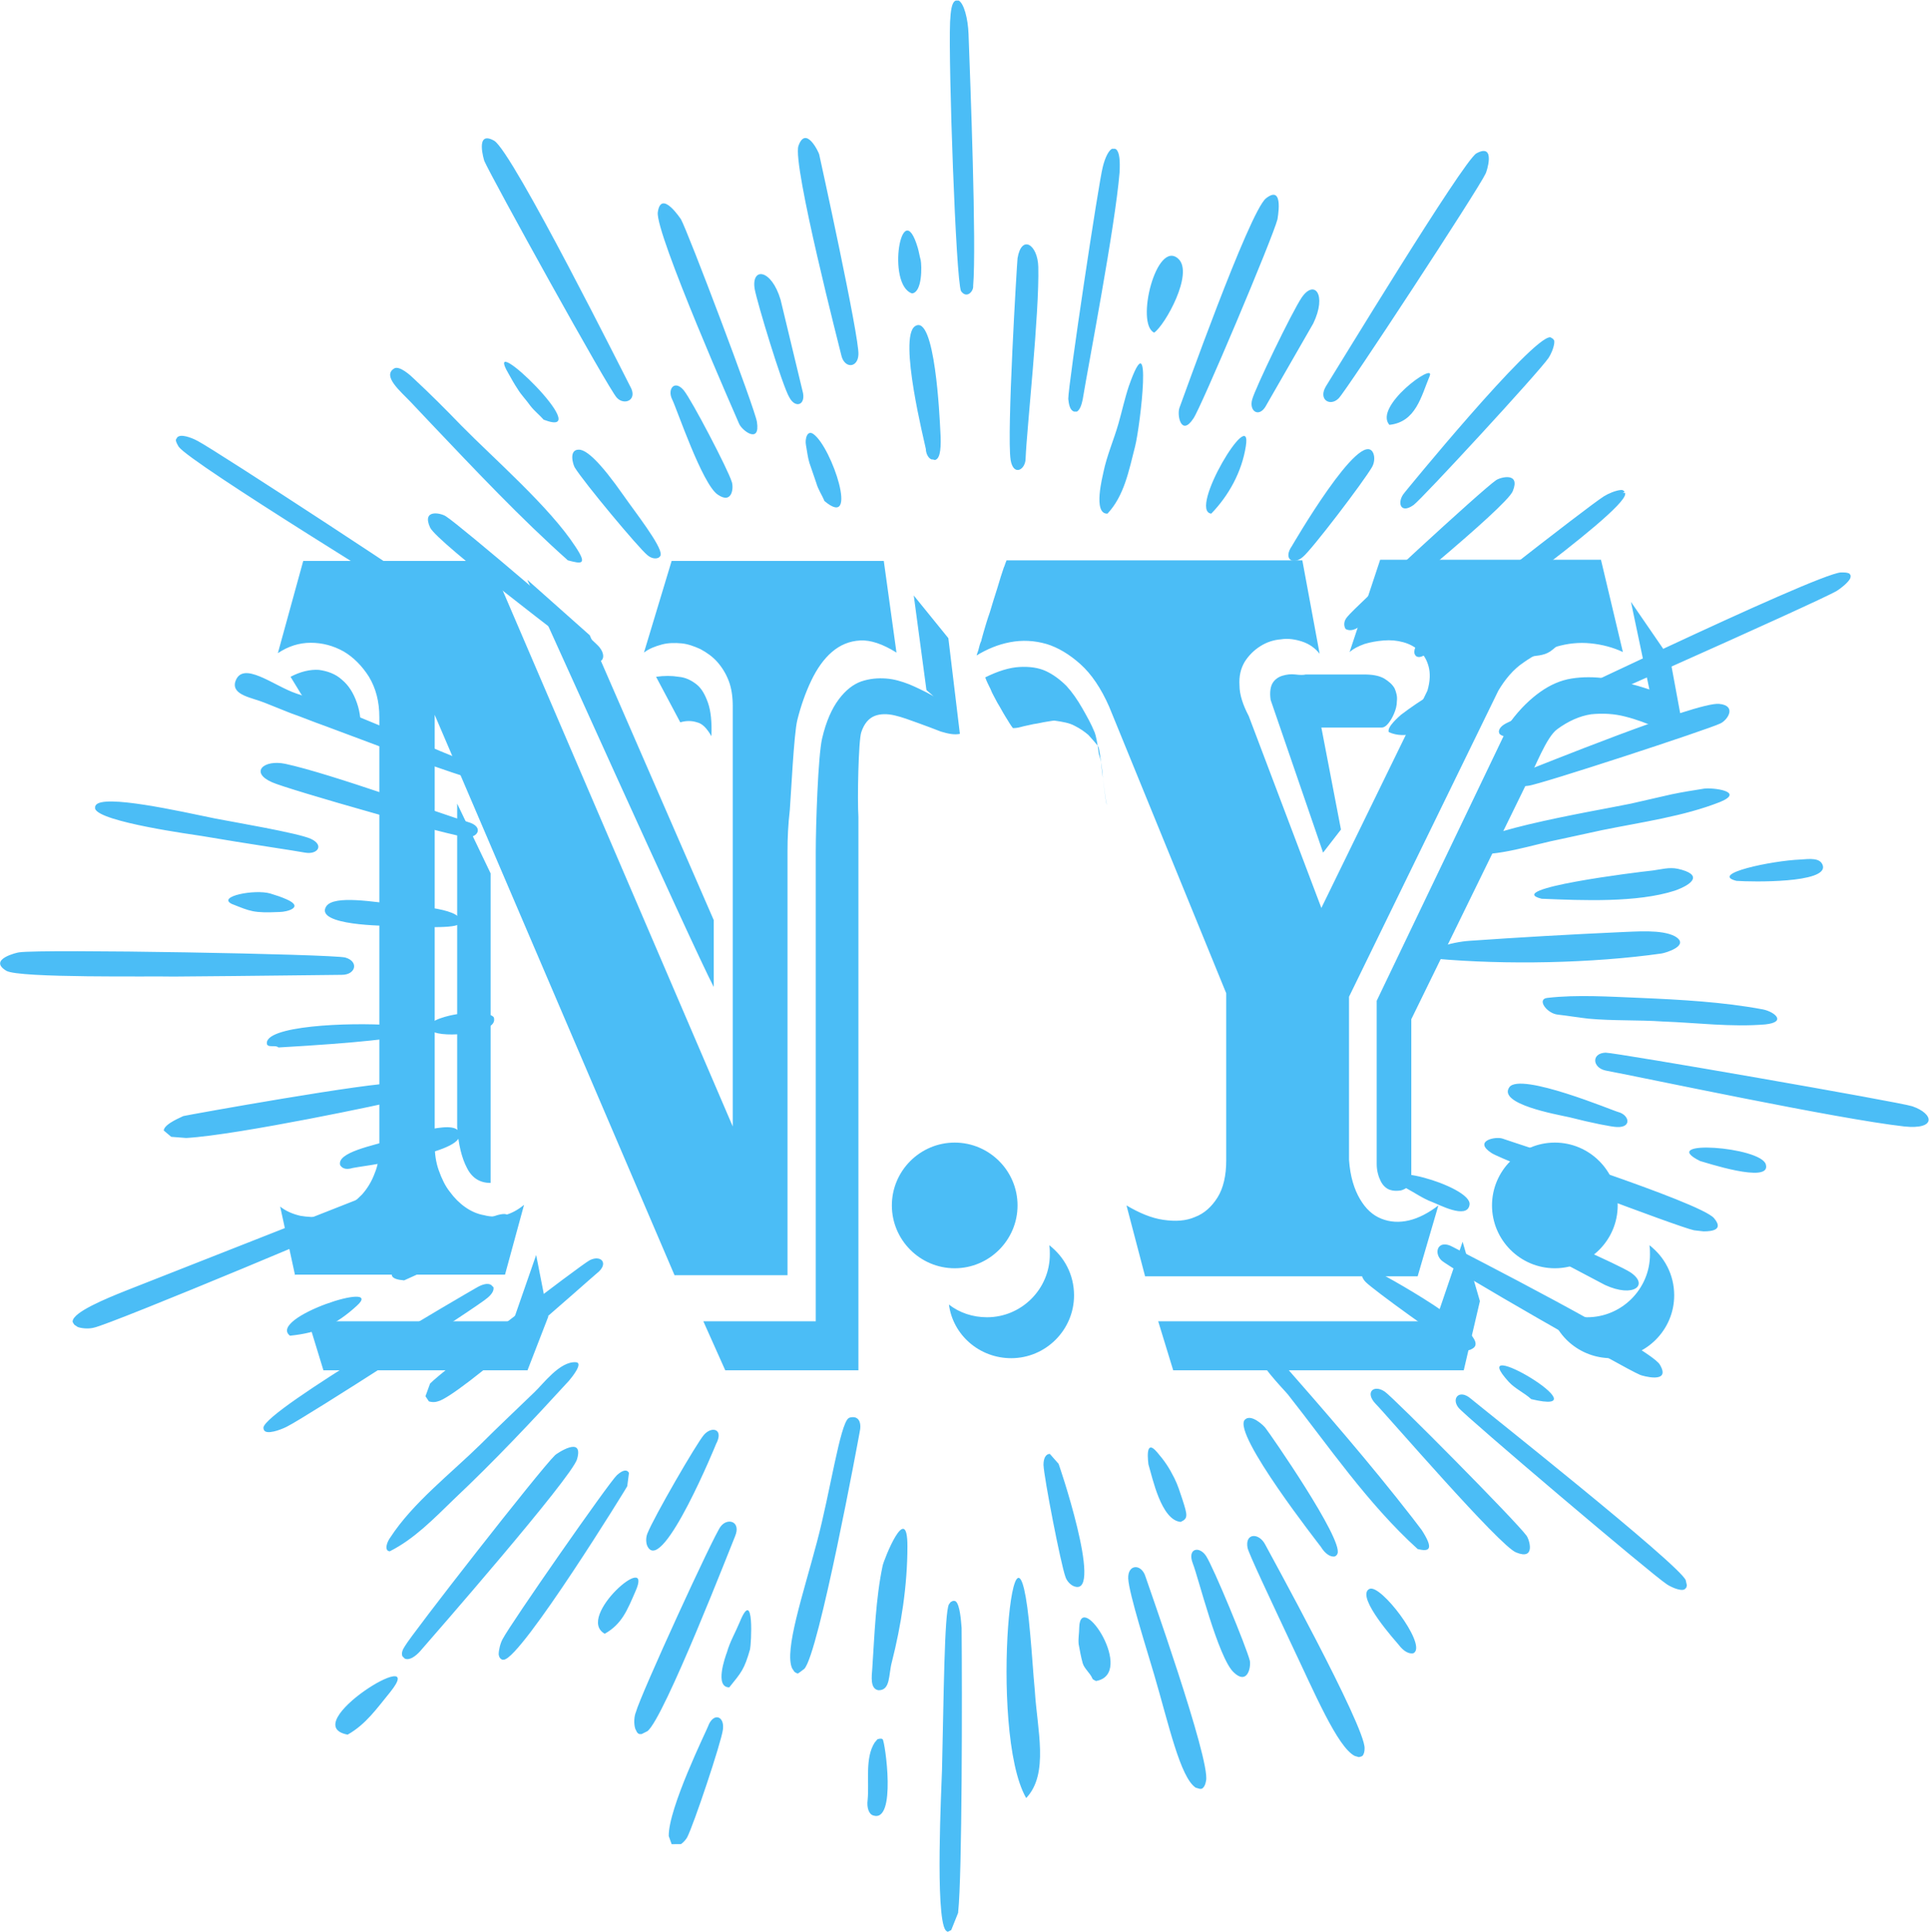 <?xml version="1.0" encoding="utf-8"?>
<!-- Generator: Adobe Illustrator 21.1.0, SVG Export Plug-In . SVG Version: 6.00 Build 0)  -->
<svg version="1.1" id="Layer_1" xmlns="http://www.w3.org/2000/svg" xmlns:xlink="http://www.w3.org/1999/xlink" x="0px" y="0px"
	 viewBox="0 0 334.6 335.1" style="enable-background:new 0 0 334.6 335.1;" xml:space="preserve">
<style type="text/css">
	.st0{fill-rule:evenodd;clip-rule:evenodd;fill:#4BBDF6;}
	.st1{fill:#4BBDF6;}
</style>
<path class="st0" d="M164.4,335.1L164.4,335.1l-0.2-0.1l-0.2-0.2c-1.8-2.6-0.7-24.6-0.6-27.8c0.3-12.3,0.4-27.2,1.2-28.7l0.3-0.4
	l0.4-0.2l0.3,0l0.2,0.1c0.7,0.6,0.9,3.3,1,4.6c0.1,11.1,0.1,43-0.6,49.3l0,0.1l-1.2,3L164.4,335.1z M116.5,319.9L116.5,319.9
	l-0.5-1.4c-0.1-4.8,6.6-18.4,6.8-19c0.9-2.5,2.9-1.9,2.6,0.5c-0.3,2.3-5.1,16.6-6.2,18.7c-0.1,0.2-0.5,0.8-1.1,1.2L116.5,319.9z
	 M151.4,314.9c-0.6-0.2-1.1-1.2-0.9-2.7c0.3-3.1-0.5-7.2,1.2-9.9l0.5-0.6l0.4-0.1l0.3,0l0.2,0.1C153.5,302,155.6,316.4,151.4,314.9z
	 M178,311.9c-6.7-11.6-1.9-58.2,0.7-28.4c0.3,3.2,0.5,6.6,0.8,9.8C179.9,300,182,307.7,178,311.9z M208.1,310.3l-0.7-0.2
	c-2.7-1.8-4.7-11.1-7.2-19.6c-1.1-3.8-4.4-14.1-4.5-16.7c-0.1-2.5,2.3-2.6,3-0.3c0.2,0.7,11.3,31.8,10.5,35.4
	c-0.1,0.5-0.2,0.9-0.5,1.2l-0.1,0.1l-0.2,0.1L208.1,310.3z M235.7,304.8l-0.7-0.2c-3-1.5-7-11-11-19.4c-3.7-7.9-7.4-15.7-7.6-16.7
	c-0.5-2.6,2-2.7,3.1-0.5c0.4,0.8,17.4,31.6,17.2,35.3c0,0.5-0.1,0.9-0.3,1.2l-0.1,0.1l-0.2,0.1L235.7,304.8z M60.3,300.9
	c-9.1-1.7,14.3-16,7.4-7.4C65.4,296.3,63.5,299.1,60.3,300.9z M110.9,300.8l-0.2-0.1l-0.2-0.2l-0.3-0.6c-0.3-0.9-0.2-2.2,0.1-2.9
	c0.8-3,13.5-30.7,14.7-32.2c1.2-1.6,3.6-0.9,2.5,1.7c-0.4,0.9-12.3,31.6-15.2,33.8l-1,0.5H110.9z M151.3,289.5
	c0.4-6,0.6-12.2,1.8-17.9c0.2-1,4.3-11.4,4.3-3.4c0,6.9-1.1,13.8-2.7,20.1c-0.6,2.2-0.2,4.9-2.3,4.9
	C150.9,293,151.2,290.8,151.3,289.5z M126.1,286.6c0.5-1.8,1.5-3.5,2.2-5.2c2.6-6.4,2,3.9,1.8,4.7c-1,3.5-1.5,4-3.6,6.6
	C123.9,292.7,125.8,287.4,126.1,286.6z M189.5,291.2c-0.4-1-1.4-1.7-1.7-2.7c-0.3-1.1-0.5-2.2-0.7-3.3c-0.1-1,0.1-1.9,0.1-2.9
	c0.2-6.7,9.9,8.1,2.9,9.3C190,291.5,189.6,291.4,189.5,291.2z M214,290.1c-2.7-2.5-6.2-16.7-7.1-18.9c-1-2.6,1.1-3.1,2.3-1.3
	c1.3,2,7,15.8,7.6,18.2C217,289.4,216.3,292.3,214,290.1z M138.4,290.3l-0.3-0.1l-0.3-0.2l-0.4-0.6c-1.4-3.1,1.9-12.8,4.3-21.9
	c2.3-8.6,4-20.5,5.5-21.5l0.2-0.1c1.6-0.4,2.1,0.9,1.7,2.6c-0.1,0.6-7.1,38.5-9.6,41l-0.8,0.6L138.4,290.3z M87.4,287.9l-0.3,0
	l-0.3-0.2l-0.2-0.3l-0.1-0.4c0-0.8,0.3-2,0.7-2.7c1.4-2.7,18.4-27.1,19.8-28.4c1.1-1,1.8-1,2.1-0.4l-0.3,2.3
	C109,257.6,90.5,287.6,87.4,287.9z M70.2,287.7l-0.1-0.1l-0.2-0.2l-0.1-0.1c-0.2-0.5,0-1.1,0.4-1.7c1.1-2,23.4-30.6,26.1-33.2
	c0.2-0.2,5-3.5,3.8,0.7c-0.9,3.2-25.2,31-27.2,33.3C72.1,287.3,71,288.1,70.2,287.7z M242.6,285.3c-0.4-0.5-7.3-8.1-5.2-9.6l0.2-0.1
	c2-0.7,9.5,9.2,7.8,11l-0.1,0.1l-0.2,0.1C244.4,286.9,243.5,286.5,242.6,285.3z M104.9,283.4c-5.2-2.9,8.7-14.8,5.3-7.3
	C108.8,279.3,107.9,281.7,104.9,283.4z M289.1,274.8c-2.5-1.6-34.9-29.1-36.1-30.6c-1.3-1.6,0.1-3.3,2.1-1.6
	c1.9,1.6,36.1,28.7,37.3,31.5l0.2,0.9l-0.1,0.4l-0.2,0.2l-0.1,0.1C291.4,276.1,289.5,275.1,289.1,274.8z M186.4,275.2
	c-0.7-0.2-1.4-1-1.6-1.7c-0.8-2.2-3.7-17.1-3.8-19.4c0-1.3,0.5-1.9,1.1-1.9l1.5,1.7C183.4,253.1,191.5,276.9,186.4,275.2z
	 M229.1,268.3c-0.2-0.3-15.3-19.5-13.2-22c1.1-1.2,3.4,1.1,3.6,1.4c0.8,1,13.5,19.3,12.5,21.8l-0.1,0.2l-0.2,0.2l-0.2,0.1
	C230.8,270.1,229.9,269.6,229.1,268.3z M263,269.3c-2.8-1-22.6-24-24.4-25.8c-1.9-2-0.3-3.4,1.6-2.1c1.6,1.1,22.8,22.5,24.6,25
	C265.3,267.1,266.4,270.7,263,269.3z M67.7,266.7c3.9-6,10.4-11,15.6-16.1c3.3-3.3,6.1-5.9,9.4-9.1c1.5-1.4,4.4-5.4,7.2-5.2
	c1.3,0.1-0.6,2.5-1.2,3.2c-6.4,7-13,14-20,20.6c-3.5,3.4-6.9,6.9-11.1,9C66.6,269,67.1,267.5,67.7,266.7z M112.4,268.4
	c-0.4-0.6-0.4-1.7-0.1-2.4c1.1-2.8,8.5-15.6,9.8-17.1c1.4-1.6,3.5-1,2.1,1.6C124.3,250.3,115.1,272.8,112.4,268.4z M245.9,268.7
	c-8.7-7.9-15.4-17.8-22.5-26.8c-0.9-1.1-5.4-5.5-5.6-8.1c-0.2-2.2,4,1.8,4.1,2c7.9,9,15.8,18.1,23.1,27.5c0.5,0.7,1.1,1.4,1.6,2.1
	C248.6,268.5,248.2,269.3,245.9,268.7z M199.2,254c0-0.2-0.7-4.7,1.5-2.1c1.3,1.5,2.1,2.7,3,4.5c0.6,1.2,1,2.5,1.4,3.7
	c0.9,2.8,1,3.3-0.3,3.9C201.4,263.7,199.9,256.3,199.2,254z M46,248.3L46,248.3l-0.2-0.2l-0.1-0.3l0-0.2
	c0.6-3.2,35.5-23.4,36.9-24.2c1-0.6,2-0.9,2.6-0.5l0.1,0.1l0.2,0.2l0.1,0.1c0.1,0.6-0.3,1.2-1,1.8c-1.6,1.5-31.5,20.7-34.7,22.3
	C49.4,247.7,46.9,248.8,46,248.3z M74.4,243.1l-0.6-0.9l0.8-2.2c2.1-2.2,26-20.5,27.7-21.4c2-1,3.4,0.6,1.2,2.3
	c-1,0.8-24,21.5-27.6,22.2C75.3,243.3,74.8,243.2,74.4,243.1z M265.6,242.7c-1.2-1.1-2.8-1.8-3.9-3
	C253.6,230.8,278.9,245.9,265.6,242.7z M284.5,238.5c-2.9-1.2-33.1-18.5-34.5-19.9c-1.4-1.4-0.5-3.7,2-2.3
	c0.9,0.5,34.1,17.4,35.9,20.4C290,240.2,284.7,238.6,284.5,238.5z M253,233.9c-2.7-1.4-14.7-10.1-16.1-11.5
	c-1.5-1.5-0.5-3.5,1.8-1.9c-0.1-0.1,21.2,11.3,16.6,13.5C254.7,234.4,253.7,234.3,253,233.9z M50.3,231.7c-4-3.1,16.7-9.8,11.6-5.2
	C58.3,229.8,55.2,231.2,50.3,231.7z M13.5,230.2L13.5,230.2l-0.6-0.4l-0.2-0.3l-0.1-0.2v-0.1c0.1-1.6,5.7-3.9,9.2-5.3l43.7-17.2
	c2.6-1,3.3,1.4,1.6,2.6c-1.6,1.1-47.8,20.4-50.8,21C15.6,230.5,14.4,230.5,13.5,230.2z M278.4,222.9L278.4,222.9l-14.4-7.6l-1.2-1
	c-0.7-1,0.3-2,2-1.6c2.3,0.6,16,6.7,18,8C286.1,222.9,283.4,225.2,278.4,222.9z M85.3,211.1c5.5-2,1.6,2.4-0.7,3.7
	c-4.8,2.6-9.5,5.1-14.5,7.3C60.9,221.4,84.2,211.5,85.3,211.1z M293.8,213.4c-2.5-0.5-33-12-35.1-13.4c-3.2-2.1,0.7-2.9,1.9-2.5
	c1,0.4,34.3,11,36.7,13.8c1.7,2-0.2,2.3-1.8,2.3C294.6,213.5,293.7,213.4,293.8,213.4z M248.4,208.5c-1.6-0.6-3-1.6-4.5-2.4
	c-7-5.4,11.6-0.4,11,2.9C254.5,211.6,249.5,208.9,248.4,208.5z M294.9,201.4c-7.7-3.8,10.6-2.5,11.4,0.6
	C307.3,205.5,295.4,201.5,294.9,201.4z M59,202.1L59,202.1c-0.6-2.2,5.7-3.4,9.1-4.4c2.3-0.6,11.9-4.1,11.6-0.7
	c-0.2,3.3-17.9,5.4-18.5,5.6C59.9,203,59.3,202.6,59,202.1z M32.3,197.4l-2.6-0.2l-1.3-1.1c0.1-1.2,3.3-2.4,3.4-2.5
	c0.8-0.2,33-6,37.1-5.7c3.7,0.3,1,2.9-0.4,3.1C68.1,191.2,41.3,196.9,32.3,197.4z M272.2,193.8c-2.3-0.5-12.4-2.3-10.4-5.2
	c1.9-2.7,18.3,4.2,18.9,4.3c1.9,0.5,2.4,2.7-0.2,2.6C279.7,195.5,276.1,194.8,272.2,193.8z M330.3,195.4
	c-11.6-1.3-44.9-8.4-51.8-9.7c-2.3-0.5-2.5-3,0-3.1c1.8,0,51.2,8.6,53.2,9.3C335.5,193.2,335.9,196,330.3,195.4z M46.3,181.1
	c-1.1-6.3,58.2-2.6,2,0.6C47.8,181.2,46.5,181.8,46.3,181.1z M75,178.9L75,178.9l-0.3-0.3l-0.1-0.3l0-0.3l0-0.2
	c0.5-1.2,4.6-1.9,4.9-1.9c0.9,0,5.2-0.5,6.1,0.5l0.1,0.2l0,0.1C86.2,179.3,76.9,180.1,75,178.9z M288.5,177.2
	c-4.3-0.3-8.7-0.1-13-0.5c-1.8-0.2-3.5-0.5-5.3-0.7c-1.9-0.2-3.7-2.7-1.8-2.9c5.1-0.6,11-0.2,16.1,0c6.9,0.3,14.4,0.7,21.3,2
	c2,0.4,4.2,2.2,0.4,2.6C300.3,178.2,294.2,177.4,288.5,177.2z M1.1,168.4c-3.3-2,2-3.2,2.2-3.2c3.9-0.6,54.3,0.3,56.6,0.9
	c2.4,0.7,1.8,3-0.6,3c-1.5,0-15.3,0.2-29.2,0.3C26.7,169.3,3.3,169.7,1.1,168.4z M249,166.3c-2.8-1.4,2.8-2.9,5.9-3.1
	c8.6-0.6,17.3-1.1,26.1-1.5c2.8-0.1,7.2-0.5,9.5,0.7c2.8,1.6-1.6,2.9-2.3,3C276.2,167.1,261.2,167.4,249,166.3z M67.6,160.6
	c-0.3,0-13.2,0-11-3.4c1.4-2,8.4-0.7,12.4-0.3c1,0.1,11.1,0.5,10.8,2.9l0,0.2l-0.2,0.3C78.6,161.2,70.8,160.7,67.6,160.6z
	 M40.2,156.8c-2.6-1.3,4-2.6,6.7-1.8c1,0.3,1.9,0.6,2.8,1c3.2,1.4,0,2.2-1.2,2.2C43.9,158.4,43.5,158.1,40.2,156.8z M267.4,155.9
	c-6.9-1.7,16.4-4.6,19.3-4.9c1.5-0.2,2.8-0.6,4.3-0.3c4.5,1,2.6,2.7-0.5,3.8C284,156.6,274.5,156.2,267.4,155.9z M301.2,152.8
	c-4.8-1.2,6.1-3.5,11.1-3.7c1.5-0.1,3.5-0.4,3.9,1.1C316.9,153.2,304,153,301.2,152.8z M254.6,148.1c-3.3-3.3,22.1-7.4,28.3-8.7
	c2.3-0.5,4.7-1.1,7-1.6c1.9-0.4,3.8-0.7,5.7-1c1.6-0.2,7.1,0.5,2.8,2.3c-6.3,2.5-13.6,3.5-20.5,4.9c-2.3,0.5-4.6,1-6.9,1.5
	C265.8,146.5,259.8,148.7,254.6,148.1z M34.9,145c-1.2-0.2-17.6-2.4-18.4-4.7l0-0.2v-0.1l0-0.1l0.1-0.2c1.2-2,14.5,1,20.8,2.3
	c3.1,0.6,14.3,2.5,16.5,3.5c2.4,1.1,1.2,2.8-1,2.4C51.4,147.6,43.1,146.4,34.9,145z M64.3,140.9c-7.8-2.2-15.8-4.6-17.1-5.2
	c-3.9-1.7-1.5-4,2.3-3.2c7.9,1.7,26.8,8.6,31.7,10.1c2.8,0.8,1.7,2.8-0.3,2.6C79.9,145.2,72.6,143.3,64.3,140.9z M263.1,135.5
	L263.1,135.5l0-0.2c0-0.5,0.4-1.1,1.6-1.6c1.2-0.4,29.6-12,33.5-11.6c3.1,0.3,1.5,2.8,0.2,3.4c-2,1-31.3,10.6-33.3,10.8
	C264.1,136.5,263.3,136.1,263.1,135.5z M56.3,125.9c-2-0.7-3.9-1.5-5.9-2.2c-1.5-0.6-3-1.2-4.5-1.8c-2.2-0.9-5.7-1.3-5.1-3.6
	c1.2-3.9,6.7,0.7,10.6,2c9.6,3.2,19,7.6,28.4,11.4c0.5,0.2,1,0.4,1.6,0.6c4.1,1.7,3.3,2.4,0.4,2.8C73,132.3,64.7,129,56.3,125.9z
	 M260.1,127.3L260.1,127.3L260,127l0-0.2c0.1-0.5,0.5-1,1.6-1.5c0.3-0.1,53.2-25.7,57.7-26c0.7,0,1.1,0,1.5,0.2l0.2,0.3l0,0.1l0,0.2
	l-0.1,0.3c-0.4,0.7-1.5,1.6-2.3,2.1c-3,1.8-54,24.5-56.2,25.1C261.2,127.9,260.5,127.7,260.1,127.3z M240.9,127
	c-0.4-0.9,1.9-2.8,2.1-3c1.7-1.3,3.5-2.5,5.3-3.6c1.8-1.2,3.8-2.1,5.7-3.2c0.7-0.4,1.4-0.8,2.1-1.1c4.3-2.2,6-1.1,2.6,1.9
	C254.4,121.6,246.7,129.6,240.9,127z M80.8,123.4c-2.5-1.3-10.4-5.1-10.2-6.9l0-0.2l0.1-0.2c0.4-0.4,1-0.5,1.9-0.3
	c2.1,0.7,13.5,5.2,16.6,7.3c1.1,0.7,3.1,2.8,1.4,3.6C89.6,127.3,86.6,126.5,80.8,123.4z M102.1,114c-2-1.6-26.3-19.9-27.5-22.5
	c-1.5-3.3,2-2.5,2.8-1.9c2.5,1.6,25.5,21.2,26.6,22.7C105.5,114.2,104.1,115.8,102.1,114z M266.3,110.6c0.7-0.5,1.4-1,2.1-1.5
	c1.4-1,2.9-1.8,4.4-2.6c7.3-3.9-2.1,5.3-3.9,6.5c-1.2,0.8-2.5,0.7-4,1C263.7,113.2,265.8,111,266.3,110.6z M245.8,113.9L245.8,113.9
	l-0.2-0.1l-0.2-0.3c-0.2-0.5,0-1.3,0.7-2.2c1.5-1.7,29.1-23.3,32.1-25.2c0.8-0.5,2-1,2.9-1.1l0.3,0l0.2,0.1l0.2,0.2l-0.3,0.2l0.4,0
	l0,0.2c-0.1,3.3-32.6,26.2-34.1,27.4C246.9,113.9,246.2,114.1,245.8,113.9z M61.4,112.6c-1.6-0.6-3-1.7-4.5-2.4
	c-6.1-5.3,5.1-1.2,7.6-0.1c1.3,0.6,2.1,1.7,2.9,2.9C68.4,114.5,61.5,112.6,61.4,112.6z M233.6,109.2L233.6,109.2l-0.2-0.1
	c-0.3-0.5-0.4-1.3,0.3-2.1c1.1-1.5,23.3-22,25.8-23.7c0.7-0.5,4.3-1.5,2.9,1.9c-1.1,2.8-24.6,21.8-26.6,23.5
	C234.8,109.4,234.1,109.4,233.6,109.2z M76.4,107c-2.9-1.9-43.3-26.6-45.4-29.5c-0.3-0.5-0.5-0.9-0.5-1.2l0.1-0.2l0.2-0.3l0.2-0.1
	c0.8-0.4,2.8,0.5,3.3,0.8c3.1,1.6,42.1,27.1,43.8,28.7c0.7,0.6,1.2,1.4,1,2l-0.1,0.2l-0.2,0.3l-0.2,0.1
	C78.1,107.9,77.3,107.6,76.4,107z M98.5,97.2c-8.3-7.4-16.1-15.7-23.8-23.8c-1.1-1.2-2.3-2.4-3.4-3.6c-1.8-1.9-5.1-4.6-2.9-5.9
	c0.9-0.5,2.8,1.2,3.4,1.8c3,2.8,5.4,5.2,8.2,8.1c5.7,5.8,15.3,14.1,19.8,21C102,98.1,100.8,97.8,98.5,97.2z M224.1,94.7
	c-0.1,0.2,12-20.8,14.1-16.1c0.3,0.7,0.2,1.7-0.2,2.4c-1.5,2.6-10.5,14.4-12,15.6C224.3,98.1,222.5,97,224.1,94.7z M112.3,96.3
	c-1.5-1.2-11-12.6-12.6-15.2c-0.3-0.5-1.1-3.1,0.7-3.1c1.3,0,3.6,2,7.8,8c1.8,2.6,6.6,8.7,6.4,10.2l0,0.1l-0.1,0.2l-0.2,0.2
	C113.8,97,113,96.9,112.3,96.3z M191.4,81.9c0.6-2.9,1.8-5.6,2.6-8.4c0.6-2.1,1.1-4.4,1.8-6.5c4.2-12,2,6.8,1.1,10.4
	c-1.1,4.3-1.9,8.6-4.8,11.7C189.5,89.2,191.3,82.5,191.4,81.9z M210.1,89.1c-4.1-0.5,7.2-19.2,6-11.7
	C215.4,81.9,213.1,86,210.1,89.1z M243.6,85.5c-0.2,0.2,22.1-27.1,25.3-27l0.2,0.1l0.3,0.2l0.2,0.3l0,0.4c-0.1,0.9-0.6,2-1,2.6
	c-1.7,2.5-21.9,24.4-23.4,25.5C242.8,89.3,242.3,87,243.6,85.5z M143,86.9c-0.4-1-1.1-2-1.4-3.1c-0.4-1.2-0.8-2.3-1.2-3.5
	c-0.3-1-0.4-2-0.6-3.1c-0.2-1,0.2-2.7,1.3-1.9C144.3,77.6,149.1,92.1,143,86.9z M124.5,85.8c-2.7-1.8-7.1-14.9-7.9-16.5
	c-0.9-1.8,0.4-3.5,2-1.6c1.4,1.7,7.7,13.8,8.3,15.8C127.3,84.4,127.1,87.6,124.5,85.8z M175.3,79.8c-0.7-4.5,1.1-34.1,1.2-35
	c0.7-4.2,3.5-2.4,3.6,1.5c0.2,8-2,28.1-2.2,33.2C177.9,81.5,175.8,82.7,175.3,79.8z M161.8,79.7l-0.2,0c-0.6-0.2-1-1.1-1-1.8
	c-0.2-1.1-4.8-19.3-1.9-21.3c3.5-2.4,4.3,16.1,4.4,18c0.2,3,0,4.7-0.7,5.1l-0.2,0.1L161.8,79.7z M128.2,73.5
	c-0.2-0.5-14.6-33.1-14.1-36.7c0.6-4.1,4.1,1.4,4,1.2c1.2,2.1,12.9,33,13.2,35.2C131.9,77.1,128.7,74.7,128.2,73.5z M204.6,70.7
	c0.4-1,12.1-34,15-36.3c3.3-2.6,1.9,3.9,2,3.6c-0.8,3.2-13.4,33-14.6,34.6C204.9,75.8,204.1,72,204.6,70.7z M241,73.7
	c-2.8-3.2,8-11,7-8.5C246.5,68.8,245.6,73.2,241,73.7z M94.3,72.8c-0.7-0.8-1.6-1.5-2.3-2.4c-0.7-1-1.6-1.9-2.2-2.9
	c-0.6-0.9-1.1-1.8-1.6-2.7C83.3,56.5,103.9,76.5,94.3,72.8z M217.2,69.3c0.5-1.9,6.9-15.2,8.6-17.7c2.2-3.2,4.4-0.5,2,4.5l-8.1,14.1
	C218.5,72.6,216.6,71.4,217.2,69.3z M186.6,71.4l-0.3,0l-0.2-0.1c-0.5-0.3-0.7-1.1-0.8-2.1c0-2.5,5.3-37.8,6-40.3
	c0.4-1.6,1-2.8,1.6-3.1l0.2,0l0.3,0l0.2,0.1c0.6,0.5,0.7,2,0.6,4c-0.8,9.6-5.4,33.3-6.4,39.4c-0.2,1-0.5,1.8-1,2.1L186.6,71.4z
	 M136.9,68.9c-1.2-2-5.6-16.5-6-18.8c-0.6-3.8,2.9-3.5,4.5,1.9l3.8,15.8C139.9,70.2,138,71,136.9,68.9z M230,67
	c1.4-2.2,23.8-39.1,26.1-40.4c3.5-1.9,1.7,3.4,1.6,3.5c-1.3,2.8-24.1,37.6-25.5,39C230.7,70.6,228.6,69.3,230,67z M107,69
	c-1.4-1.4-21.8-38.3-23-41.1c0,0-1.7-5.4,1.7-3.5c3.2,1.8,23.3,42.1,23.6,42.6C110.7,69.4,108.3,70.4,107,69z M145.9,61.5
	c-0.1-0.5-8.5-33-7.4-36.2c1.3-3.7,3.6,1.3,3.6,1.5c0,0,7,31.8,6.8,34.7C148.8,63.9,146.4,64,145.9,61.5z M200.2,57.7
	c-3.3-1.5,0.4-16.3,4.2-12.8C207.1,47.4,202.1,56.4,200.2,57.7z M166.7,50.5L166.7,50.5c-0.9-2-2.2-39.3-1.9-46.7
	c0.1-2,0.3-3.2,0.8-3.6l0.2-0.1l0.3,0l0.2,0c0.9,0.5,1.6,3.1,1.7,5.8c0.3,8.2,1.4,36.7,0.8,43.7C168.9,50.5,167.7,51.9,166.7,50.5z
	 M158.2,50.9c-4.5-1.5-1.8-17.4,1-7.9c0.2,0.7,0.3,1.4,0.5,2.1C159.9,46.1,160,50.7,158.2,50.9z"/>
<g>
	<path class="st1" d="M56.1,237.7l-2.6-8.5H89l4-11.5l2.1,10.7l-3.6,9.3H56.1z M125.8,237.7l-3.8-8.5h19.5v-81.3
		c0-4.8,0.4-16.8,1.1-19.8c0.7-3,1.7-5.2,2.9-6.8c1.2-1.6,2.5-2.6,3.9-3.1c1.5-0.5,2.9-0.6,4.3-0.5c1.4,0.1,2.7,0.5,4,1
		c1.2,0.5,2.2,1,3,1.4c0.7,0.4,1.2,0.6,1.2,0.7c0.1,0-0.3-0.3-1.2-1.1l-2.2-16.4l6,7.4l2,16.6c-0.9,0.2-2,0-3.3-0.4
		c-1.3-0.5-2.6-1-4-1.5c-1.4-0.5-2.7-1-4-1.3c-1.3-0.3-2.5-0.3-3.5,0.1c-1,0.4-1.8,1.3-2.3,2.8c-0.5,1.4-0.7,11.8-0.5,14.7v96H125.8
		z M203.5,237.7l-2.6-8.5H249l4.7-13.8l3,10.3l-2.8,12H203.5z M51.2,221.3l-2.6-12c1,0.8,2.2,1.3,3.5,1.6c1.2,0.2,2.5,0.3,3.8,0.1
		c1.3-0.2,2.5-0.6,3.7-1.3c1.2-0.6,2.2-1.5,3.2-2.5c0.9-1,1.7-2.3,2.2-3.7c0.6-1.4,0.8-3,0.8-4.8v-74.3c0-2.7-0.6-5-1.8-7
		c-1.2-1.9-2.7-3.4-4.4-4.4c-1.8-1-3.7-1.5-5.7-1.5c-2,0-3.9,0.6-5.7,1.8l4.4-16h32.4l42.1,98.1v-72.9c0-1.6-0.2-3.1-0.7-4.4
		c-0.5-1.3-1.2-2.4-2-3.3c-0.8-0.9-1.8-1.6-2.9-2.2c-1.1-0.5-2.2-0.9-3.3-1c-1.1-0.1-2.3-0.1-3.4,0.2c-1.1,0.3-2.2,0.7-3.1,1.4
		l4.8-15.9h36.8l2.2,15.9c-2.4-1.5-4.5-2.2-6.3-2.1c-1.9,0.1-3.5,0.8-4.9,2c-1.4,1.2-2.6,2.9-3.6,5c-1,2.1-1.8,4.4-2.4,6.8
		c-0.6,2.4-1.1,13.1-1.3,15.6c-0.3,2.6-0.4,4.9-0.4,7.1v73.6h-19.6l-41.6-97.2v74.5c0,1.6,0.2,3.1,0.7,4.5c0.5,1.4,1.1,2.7,1.9,3.7
		c0.8,1.1,1.7,2,2.7,2.7c1,0.7,2.1,1.2,3.3,1.4c1.1,0.3,2.3,0.3,3.5,0c1.2-0.3,2.3-0.9,3.4-1.8l-3.3,12.1H51.2z M198.6,221.3
		l-3.2-12.2c2.2,1.3,4.3,2.2,6.4,2.5c2.1,0.3,3.9,0.2,5.5-0.5c1.6-0.6,2.9-1.8,3.9-3.4c1-1.6,1.5-3.8,1.5-6.4v-29l-20.3-49.7
		c-1.4-3.2-3.1-5.7-5-7.4c-1.9-1.7-3.9-2.9-5.9-3.5c-2.1-0.6-4.2-0.7-6.3-0.3c-2.1,0.4-4,1.2-5.8,2.3c0.1-0.4,0.3-0.8,0.4-1.3
		c0.1-0.4,0.2-0.8,0.4-1.2c0,0,0.1-0.5,0.4-1.5c0.3-1,0.6-2.1,1.1-3.5c0.4-1.3,0.8-2.7,1.3-4.2c0.4-1.4,0.8-2.6,1.1-3.5
		c0.1-0.2,0.2-0.5,0.3-0.8c0.1-0.3,0.2-0.5,0.2-0.5h51.3l3,16.2c-0.8-1-1.8-1.7-3-2.1c-1.2-0.4-2.5-0.6-3.7-0.4
		c-1.3,0.1-2.5,0.5-3.6,1.2c-1.1,0.7-2,1.6-2.7,2.7c-0.7,1.2-1,2.5-0.9,4.1c0,1.6,0.6,3.4,1.6,5.3l12.6,33.3l18.4-37.7
		c0.5-1.7,0.5-3.1,0.2-4.2c-0.3-1.1-0.8-2-1.6-2.7c-0.8-0.7-1.7-1.2-2.8-1.5c-1.1-0.3-2.2-0.4-3.4-0.3c-1.2,0.1-2.3,0.3-3.3,0.6
		c-1.1,0.4-1.9,0.8-2.6,1.4l5.3-16h38.3l3.8,16c-1.7-0.8-3.6-1.3-5.6-1.5c-2-0.2-4,0-6,0.6c-2,0.5-3.9,1.5-5.6,2.7
		c-1.8,1.2-3.2,2.9-4.4,4.9L234,172.9v28.3c0.2,2.9,0.9,5.1,1.9,6.8c1,1.7,2.2,2.8,3.7,3.4c1.5,0.6,3.1,0.7,4.8,0.3
		c1.7-0.4,3.4-1.3,5.1-2.6l-3.6,12.3H198.6z M241.1,206.4c-0.6-0.2-1.2-0.7-1.6-1.5c-0.4-0.8-0.7-1.8-0.7-3v-28.3l23.2-48.4
		c1.7-2.3,3.5-4,5.2-5.2c1.7-1.2,3.5-2,5.4-2.3c1.9-0.3,3.9-0.3,6.1,0c2.2,0.4,4.7,1,7.4,1.9l-3.2-15.2l6.8,9.9l2.4,13
		c0,0.3-0.2,0.5-0.7,0.4c-0.5-0.1-1-0.2-1.6-0.4c-0.6-0.2-1.1-0.4-1.6-0.7c-0.5-0.2-0.8-0.4-0.9-0.4c-1.6-0.7-3.4-1.4-5.4-1.9
		c-1.9-0.5-3.9-0.6-5.9-0.4c-2,0.3-4,1.2-5.9,2.6c-1.9,1.4-3.7,6.4-5.4,9.6l-19.9,40.7v28.5c-0.5,0.6-1.1,1-1.8,1.2
		C242.3,206.6,241.7,206.6,241.1,206.4z M81,202.6c-0.9-1.7-1.5-4.1-1.7-7.1v-56.1l5.8,12.1v53.7C83.3,205.2,81.9,204.4,81,202.6z
		 M92.3,102.4c-0.3-0.6-0.5-1.1-0.6-1.3c-0.1-0.2-0.2-0.4-0.2-0.5l10.8,9.6l21.5,49.4v11.6C120,163.9,92.6,103,92.3,102.4z
		 M229.5,147.9l-9.1-26.5c-0.2-1.4,0-2.4,0.4-3c0.4-0.6,1-1,1.7-1.2c0.7-0.2,1.4-0.3,2.2-0.2c0.8,0.1,1.4,0.1,1.8,0h10.1
		c1.5,0,2.6,0.2,3.5,0.7c0.8,0.5,1.4,1,1.8,1.7c0.3,0.7,0.5,1.4,0.4,2.2c0,0.8-0.2,1.5-0.5,2.2c-0.3,0.7-0.6,1.2-1,1.7
		c-0.4,0.5-0.8,0.7-1.1,0.7h-10.5l3.4,17.7L229.5,147.9z M191.3,135c-0.2-1.4-0.3-2.8-0.5-4.1c-0.1-0.7-0.2-1.2-0.3-1.4
		c-0.5-0.7-1.1-1.3-1.7-2c-0.7-0.6-1.4-1.1-2.4-1.6c-0.9-0.5-2.1-0.7-3.5-0.9c-0.3,0-0.7,0.1-1.4,0.2c-0.7,0.1-1.4,0.3-2.2,0.4
		c-0.8,0.2-1.5,0.3-2.2,0.5c-0.7,0.2-1.2,0.2-1.4,0.2c-0.4-0.5-0.8-1.2-1.3-2c-0.5-0.8-0.9-1.6-1.4-2.4c-0.4-0.8-0.9-1.6-1.2-2.4
		c-0.4-0.8-0.7-1.4-0.9-2c2.2-1.1,4.2-1.7,5.9-1.8c1.7-0.1,3.3,0.1,4.6,0.7c1.3,0.6,2.5,1.5,3.6,2.6c1,1.1,1.9,2.4,2.7,3.8
		c0.8,1.4,1.6,2.8,2.2,4.3c0.2,0.5,0.5,2,0.7,3.7C191,131.9,191.2,133.5,191.3,135c0.3,2.2,0.5,4,0.7,4.6
		C191.8,139.3,191.6,137.2,191.3,135z M61.4,125.8c-0.5-0.5-1.2-0.8-1.9-1c-0.7-0.2-1.4-0.3-2.2-0.2c-0.8,0-1.5,0.2-2.2,0.5
		l-4.7-7.7c1.7-0.9,3.4-1.3,4.9-1.2c1.5,0.2,2.9,0.7,4,1.7c1.2,1,2,2.3,2.6,4c0.6,1.7,0.8,3.6,0.6,5.8
		C62.4,127,61.9,126.3,61.4,125.8z M120.9,125.3c-0.9-0.3-1.9-0.3-2.9,0l-4.2-7.9c1.4-0.2,2.7-0.2,3.9,0c1.2,0.1,2.2,0.6,3.1,1.3
		c0.9,0.7,1.5,1.8,2,3.2c0.5,1.4,0.7,3.4,0.6,5.8C122.6,126.3,121.8,125.5,120.9,125.3z"/>
	<path class="st0" d="M164.6,226.3c1.8,1.4,4.1,2.2,6.6,2.2c6,0,10.9-4.9,10.9-10.9c0-0.5,0-1.1-0.1-1.6c2.6,2,4.3,5.1,4.3,8.7
		c0,6-4.9,10.9-10.9,10.9C169.9,235.6,165.3,231.6,164.6,226.3z M154.7,209.1c0-6,4.9-10.9,10.9-10.9c6,0,10.9,4.9,10.9,10.9
		c0,6-4.9,10.9-10.9,10.9C159.6,220,154.7,215.1,154.7,209.1z"/>
	<path class="st0" d="M268.7,226.3c1.8,1.4,4.1,2.2,6.6,2.2c6,0,10.9-4.9,10.9-10.9c0-0.5,0-1.1-0.1-1.6c2.6,2,4.3,5.1,4.3,8.7
		c0,6-4.9,10.9-10.9,10.9C274,235.6,269.4,231.6,268.7,226.3z M258.8,209.1c0-6,4.9-10.9,10.9-10.9c6,0,10.9,4.9,10.9,10.9
		c0,6-4.9,10.9-10.9,10.9C263.7,220,258.8,215.1,258.8,209.1z"/>
</g>
</svg>
